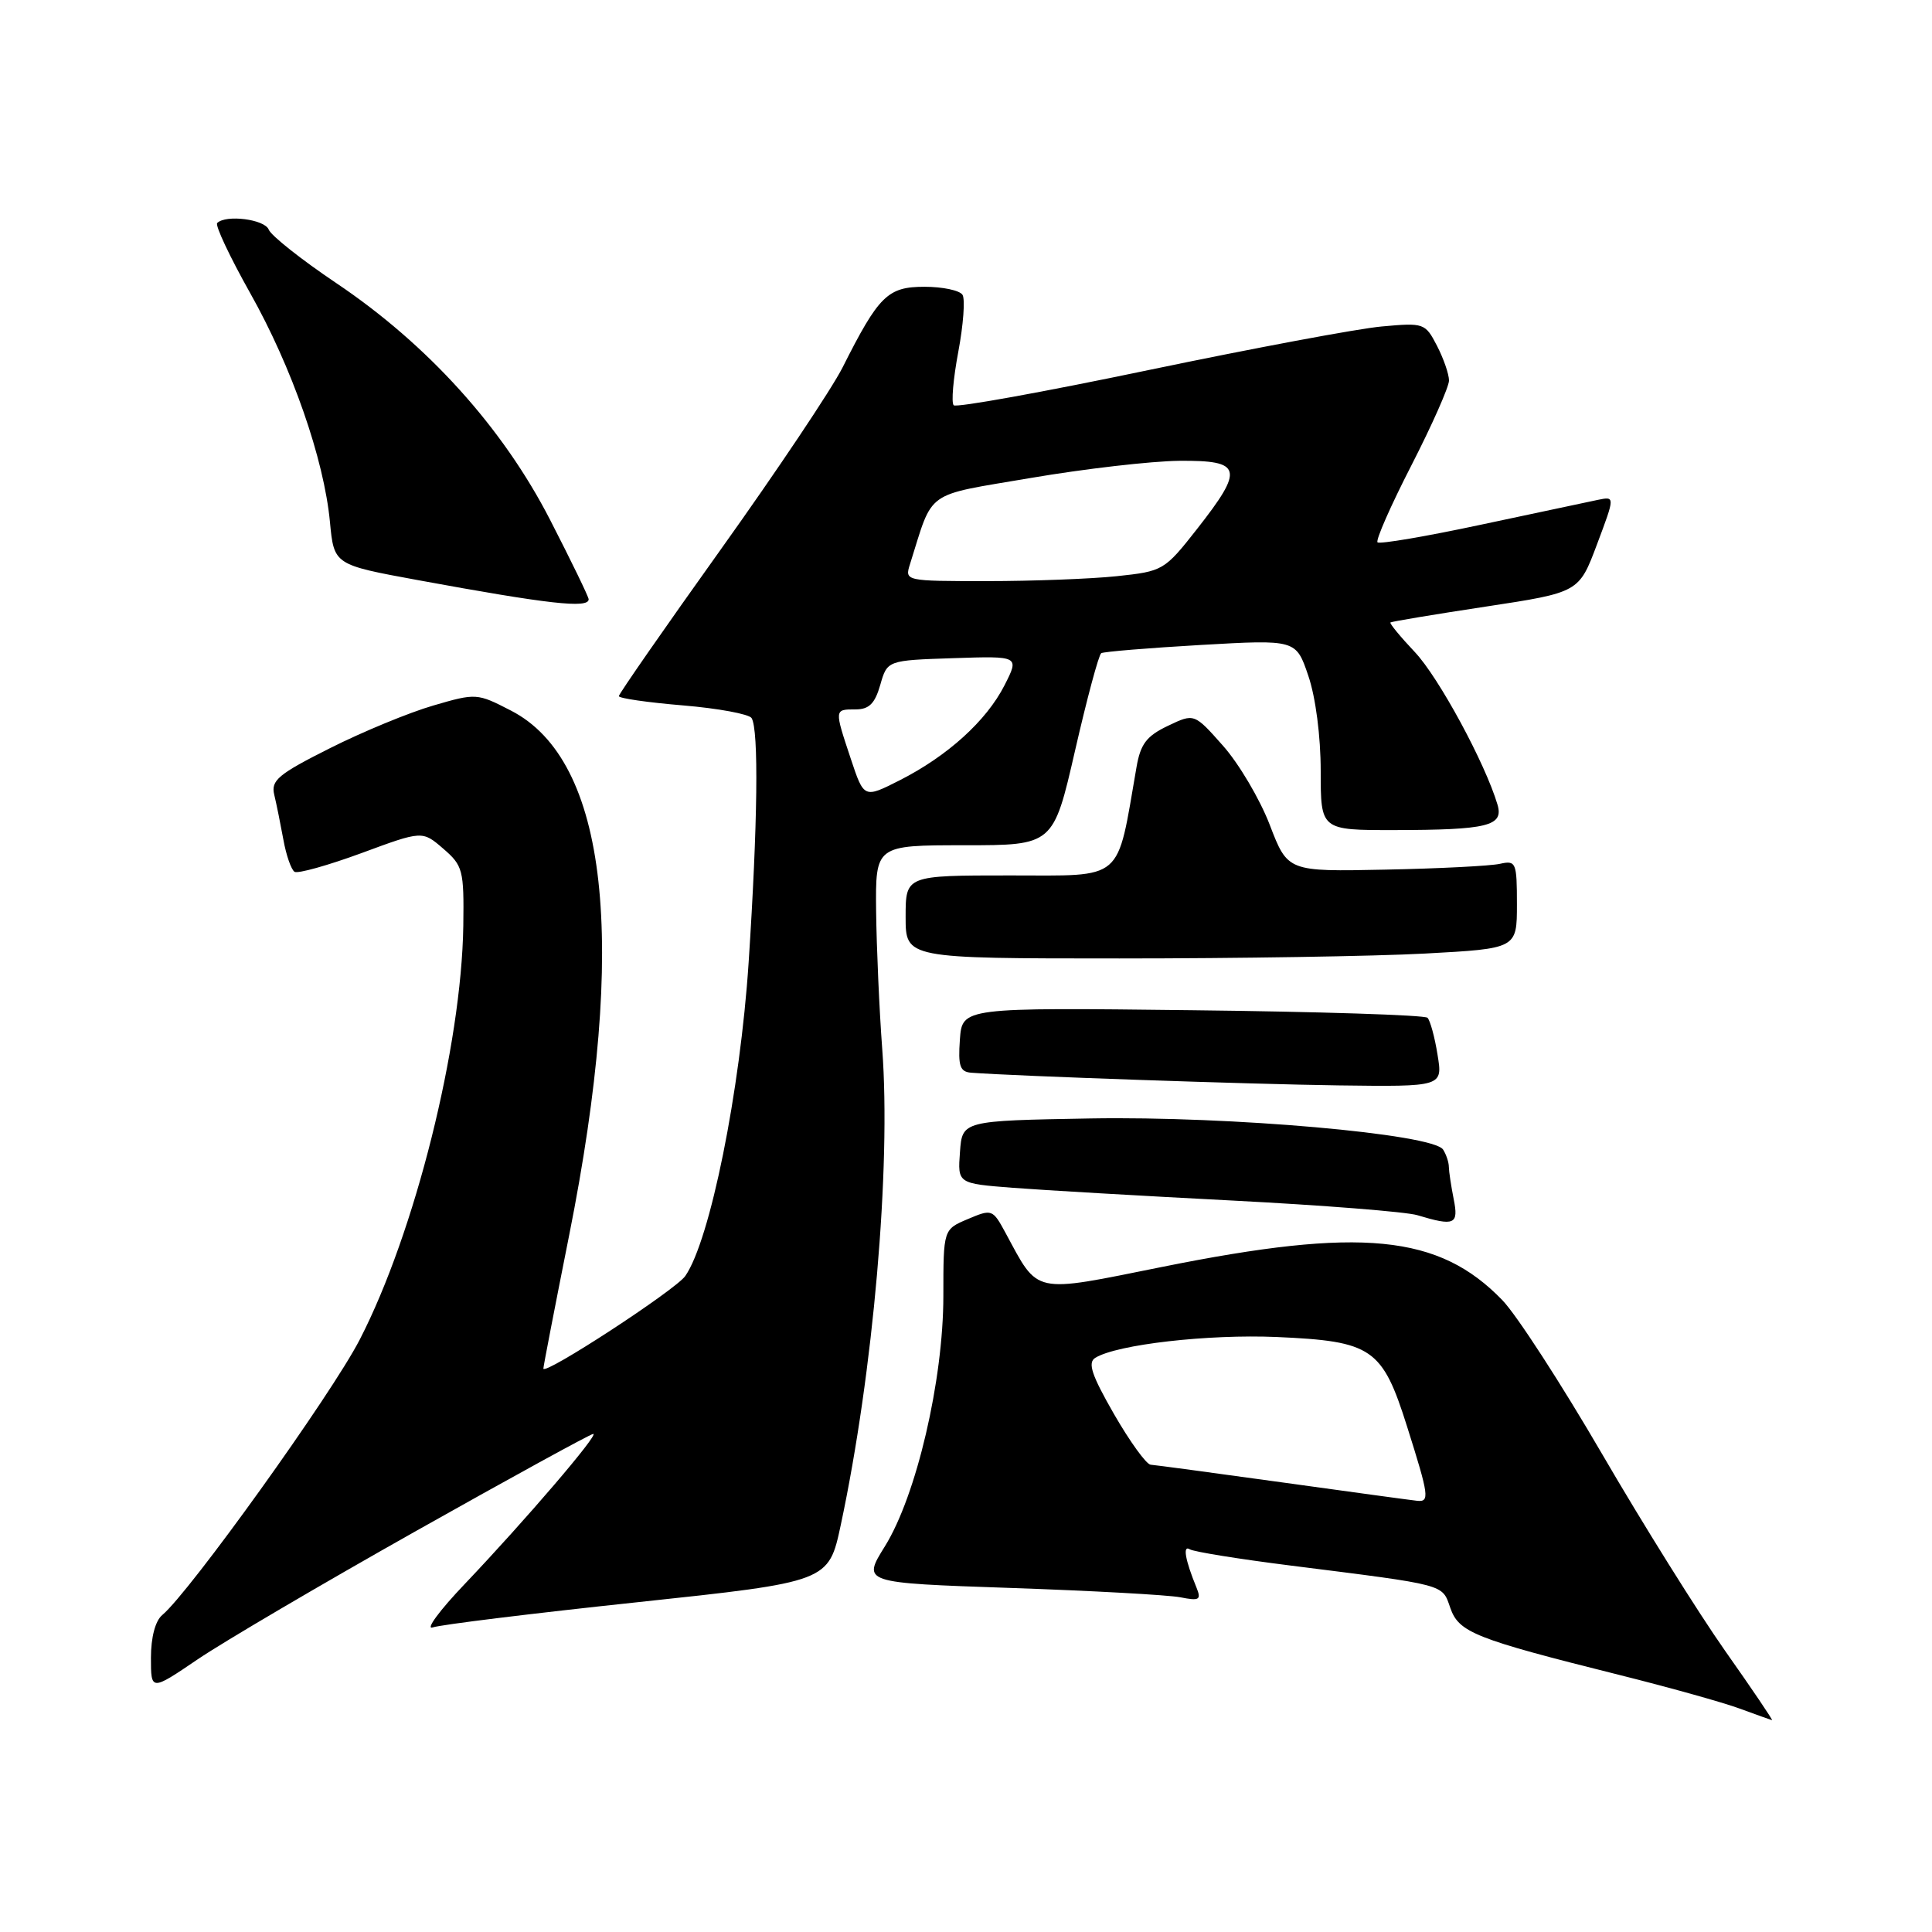 <?xml version="1.0" encoding="UTF-8" standalone="no"?>
<!DOCTYPE svg PUBLIC "-//W3C//DTD SVG 1.1//EN" "http://www.w3.org/Graphics/SVG/1.1/DTD/svg11.dtd" >
<svg xmlns="http://www.w3.org/2000/svg" xmlns:xlink="http://www.w3.org/1999/xlink" version="1.1" viewBox="0 0 256 256">
 <g >
 <path fill="currentColor"
d=" M 228.59 218.75 C 225.01 213.66 217.67 201.92 212.29 192.67 C 206.90 183.41 200.96 174.23 199.07 172.28 C 190.65 163.57 180.38 162.56 154.00 167.87 C 136.64 171.36 137.69 171.59 133.22 163.33 C 131.54 160.23 131.43 160.18 128.25 161.53 C 125.00 162.90 125.00 162.90 125.00 171.70 C 125.00 182.90 121.43 198.18 117.25 204.90 C 114.24 209.74 114.24 209.74 133.87 210.41 C 144.67 210.78 154.81 211.34 156.40 211.65 C 158.93 212.15 159.20 211.99 158.54 210.36 C 157.04 206.71 156.69 204.69 157.65 205.29 C 158.19 205.62 164.22 206.59 171.06 207.45 C 191.82 210.07 191.06 209.87 192.17 213.05 C 193.30 216.31 195.43 217.15 214.50 221.92 C 221.10 223.57 228.30 225.58 230.50 226.39 C 232.70 227.20 234.64 227.89 234.80 227.93 C 234.97 227.97 232.18 223.84 228.59 218.75 Z  M 55.17 202.84 C 67.72 195.78 78.26 190.00 78.61 190.00 C 79.41 190.00 69.59 201.47 61.58 209.89 C 58.23 213.40 56.33 215.99 57.34 215.64 C 58.36 215.28 70.57 213.78 84.49 212.30 C 109.80 209.60 109.80 209.60 111.41 202.05 C 115.71 181.90 118.08 154.64 116.90 139.00 C 116.51 133.78 116.15 125.56 116.09 120.75 C 116.00 112.00 116.00 112.00 127.79 112.00 C 139.57 112.00 139.57 112.00 142.45 99.46 C 144.03 92.56 145.59 86.75 145.92 86.55 C 146.25 86.35 152.19 85.86 159.12 85.46 C 171.73 84.74 171.73 84.74 173.36 89.55 C 174.33 92.39 175.00 97.56 175.00 102.18 C 175.00 110.00 175.00 110.00 184.75 109.99 C 197.13 109.97 199.26 109.45 198.43 106.63 C 196.81 101.15 190.64 89.76 187.48 86.41 C 185.55 84.37 184.09 82.59 184.24 82.48 C 184.38 82.36 190.06 81.41 196.86 80.38 C 209.22 78.50 209.22 78.50 211.61 72.13 C 214.00 65.77 214.00 65.77 211.75 66.23 C 210.51 66.49 203.54 67.97 196.26 69.52 C 188.97 71.08 182.79 72.13 182.53 71.86 C 182.26 71.59 184.28 67.00 187.02 61.66 C 189.76 56.31 192.00 51.25 192.00 50.42 C 192.00 49.58 191.28 47.51 190.41 45.82 C 188.85 42.81 188.68 42.75 183.09 43.26 C 179.94 43.54 166.03 46.15 152.17 49.04 C 138.31 51.94 126.70 54.04 126.37 53.70 C 126.03 53.36 126.31 50.17 126.98 46.61 C 127.65 43.05 127.90 39.65 127.54 39.07 C 127.18 38.48 124.91 38.00 122.51 38.00 C 117.62 38.00 116.45 39.15 111.64 48.70 C 110.20 51.55 102.94 62.40 95.51 72.80 C 88.08 83.20 82.00 91.95 82.00 92.24 C 82.00 92.53 85.82 93.08 90.50 93.47 C 95.17 93.86 99.26 94.62 99.59 95.15 C 100.55 96.70 100.40 109.16 99.20 127.50 C 98.08 144.58 94.09 164.36 90.80 169.08 C 89.51 170.93 72.00 182.35 72.00 181.34 C 72.00 181.05 73.54 173.10 75.42 163.66 C 83.19 124.66 80.54 100.76 67.71 94.16 C 63.22 91.84 63.08 91.83 57.40 93.49 C 54.23 94.41 48.07 96.95 43.72 99.14 C 36.85 102.59 35.88 103.41 36.34 105.31 C 36.63 106.51 37.17 109.19 37.55 111.26 C 37.92 113.33 38.59 115.24 39.03 115.52 C 39.47 115.79 43.46 114.67 47.90 113.04 C 55.96 110.06 55.96 110.06 58.73 112.45 C 61.34 114.70 61.49 115.29 61.39 122.67 C 61.15 138.64 54.98 163.31 47.67 177.50 C 43.93 184.77 25.12 210.99 21.50 214.00 C 20.58 214.76 20.00 216.96 20.00 219.66 C 20.00 224.07 20.00 224.07 26.18 219.88 C 29.58 217.57 42.63 209.90 55.17 202.84 Z  M 192.62 158.88 C 192.28 157.16 191.99 155.24 191.98 154.62 C 191.98 154.01 191.63 152.97 191.22 152.33 C 189.91 150.25 162.98 147.88 144.50 148.20 C 127.50 148.50 127.50 148.50 127.20 152.66 C 126.89 156.82 126.89 156.82 134.20 157.39 C 138.21 157.70 151.31 158.46 163.31 159.08 C 175.30 159.70 186.32 160.57 187.81 161.02 C 192.75 162.51 193.30 162.26 192.62 158.88 Z  M 190.48 139.75 C 190.11 137.41 189.50 135.21 189.15 134.86 C 188.79 134.50 174.78 134.05 158.00 133.86 C 127.50 133.50 127.50 133.50 127.19 137.75 C 126.94 141.26 127.20 142.02 128.69 142.14 C 134.65 142.59 165.63 143.66 177.34 143.82 C 191.18 144.00 191.18 144.00 190.48 139.75 Z  M 188.84 126.35 C 201.00 125.69 201.00 125.69 201.00 119.83 C 201.00 114.26 200.88 113.99 198.75 114.46 C 197.51 114.74 190.68 115.09 183.57 115.23 C 170.63 115.50 170.63 115.50 168.25 109.30 C 166.94 105.89 164.15 101.17 162.05 98.81 C 158.24 94.51 158.24 94.51 154.75 96.18 C 151.92 97.53 151.12 98.58 150.59 101.67 C 147.92 117.02 149.12 116.00 133.84 116.00 C 120.00 116.00 120.00 116.00 120.00 121.50 C 120.00 127.00 120.00 127.00 148.34 127.00 C 163.93 127.00 182.16 126.71 188.84 126.35 Z  M 78.00 79.41 C 78.00 79.09 75.70 74.35 72.89 68.88 C 66.61 56.65 56.67 45.65 44.54 37.50 C 39.93 34.40 35.92 31.22 35.61 30.43 C 35.09 29.06 29.94 28.40 28.78 29.55 C 28.48 29.85 30.44 34.01 33.13 38.80 C 38.69 48.67 42.93 60.82 43.72 69.17 C 44.26 74.83 44.26 74.83 55.38 76.87 C 72.69 80.05 78.00 80.65 78.00 79.41 Z  M 170.00 196.44 C 160.93 195.18 153.03 194.12 152.46 194.08 C 151.89 194.03 149.71 191.02 147.61 187.37 C 144.65 182.21 144.09 180.56 145.13 179.92 C 147.99 178.15 160.09 176.77 169.17 177.16 C 181.84 177.72 183.16 178.62 186.45 189.04 C 189.36 198.25 189.47 199.05 187.75 198.86 C 187.06 198.79 179.07 197.70 170.00 196.44 Z  M 112.74 100.56 C 110.54 93.95 110.54 94.00 113.36 94.00 C 115.16 94.00 115.93 93.23 116.64 90.75 C 117.57 87.50 117.57 87.50 126.33 87.21 C 135.08 86.92 135.08 86.92 133.10 90.81 C 130.70 95.52 125.55 100.18 119.20 103.40 C 114.48 105.79 114.48 105.79 112.74 100.56 Z  M 120.58 74.75 C 123.73 64.77 122.34 65.76 136.60 63.33 C 143.69 62.12 152.54 61.10 156.25 61.06 C 164.61 60.99 164.90 62.08 158.61 70.10 C 154.29 75.60 154.10 75.70 147.96 76.35 C 144.52 76.71 136.79 77.00 130.79 77.00 C 119.92 77.00 119.87 76.99 120.58 74.75 Z "/>
</g>
</svg>